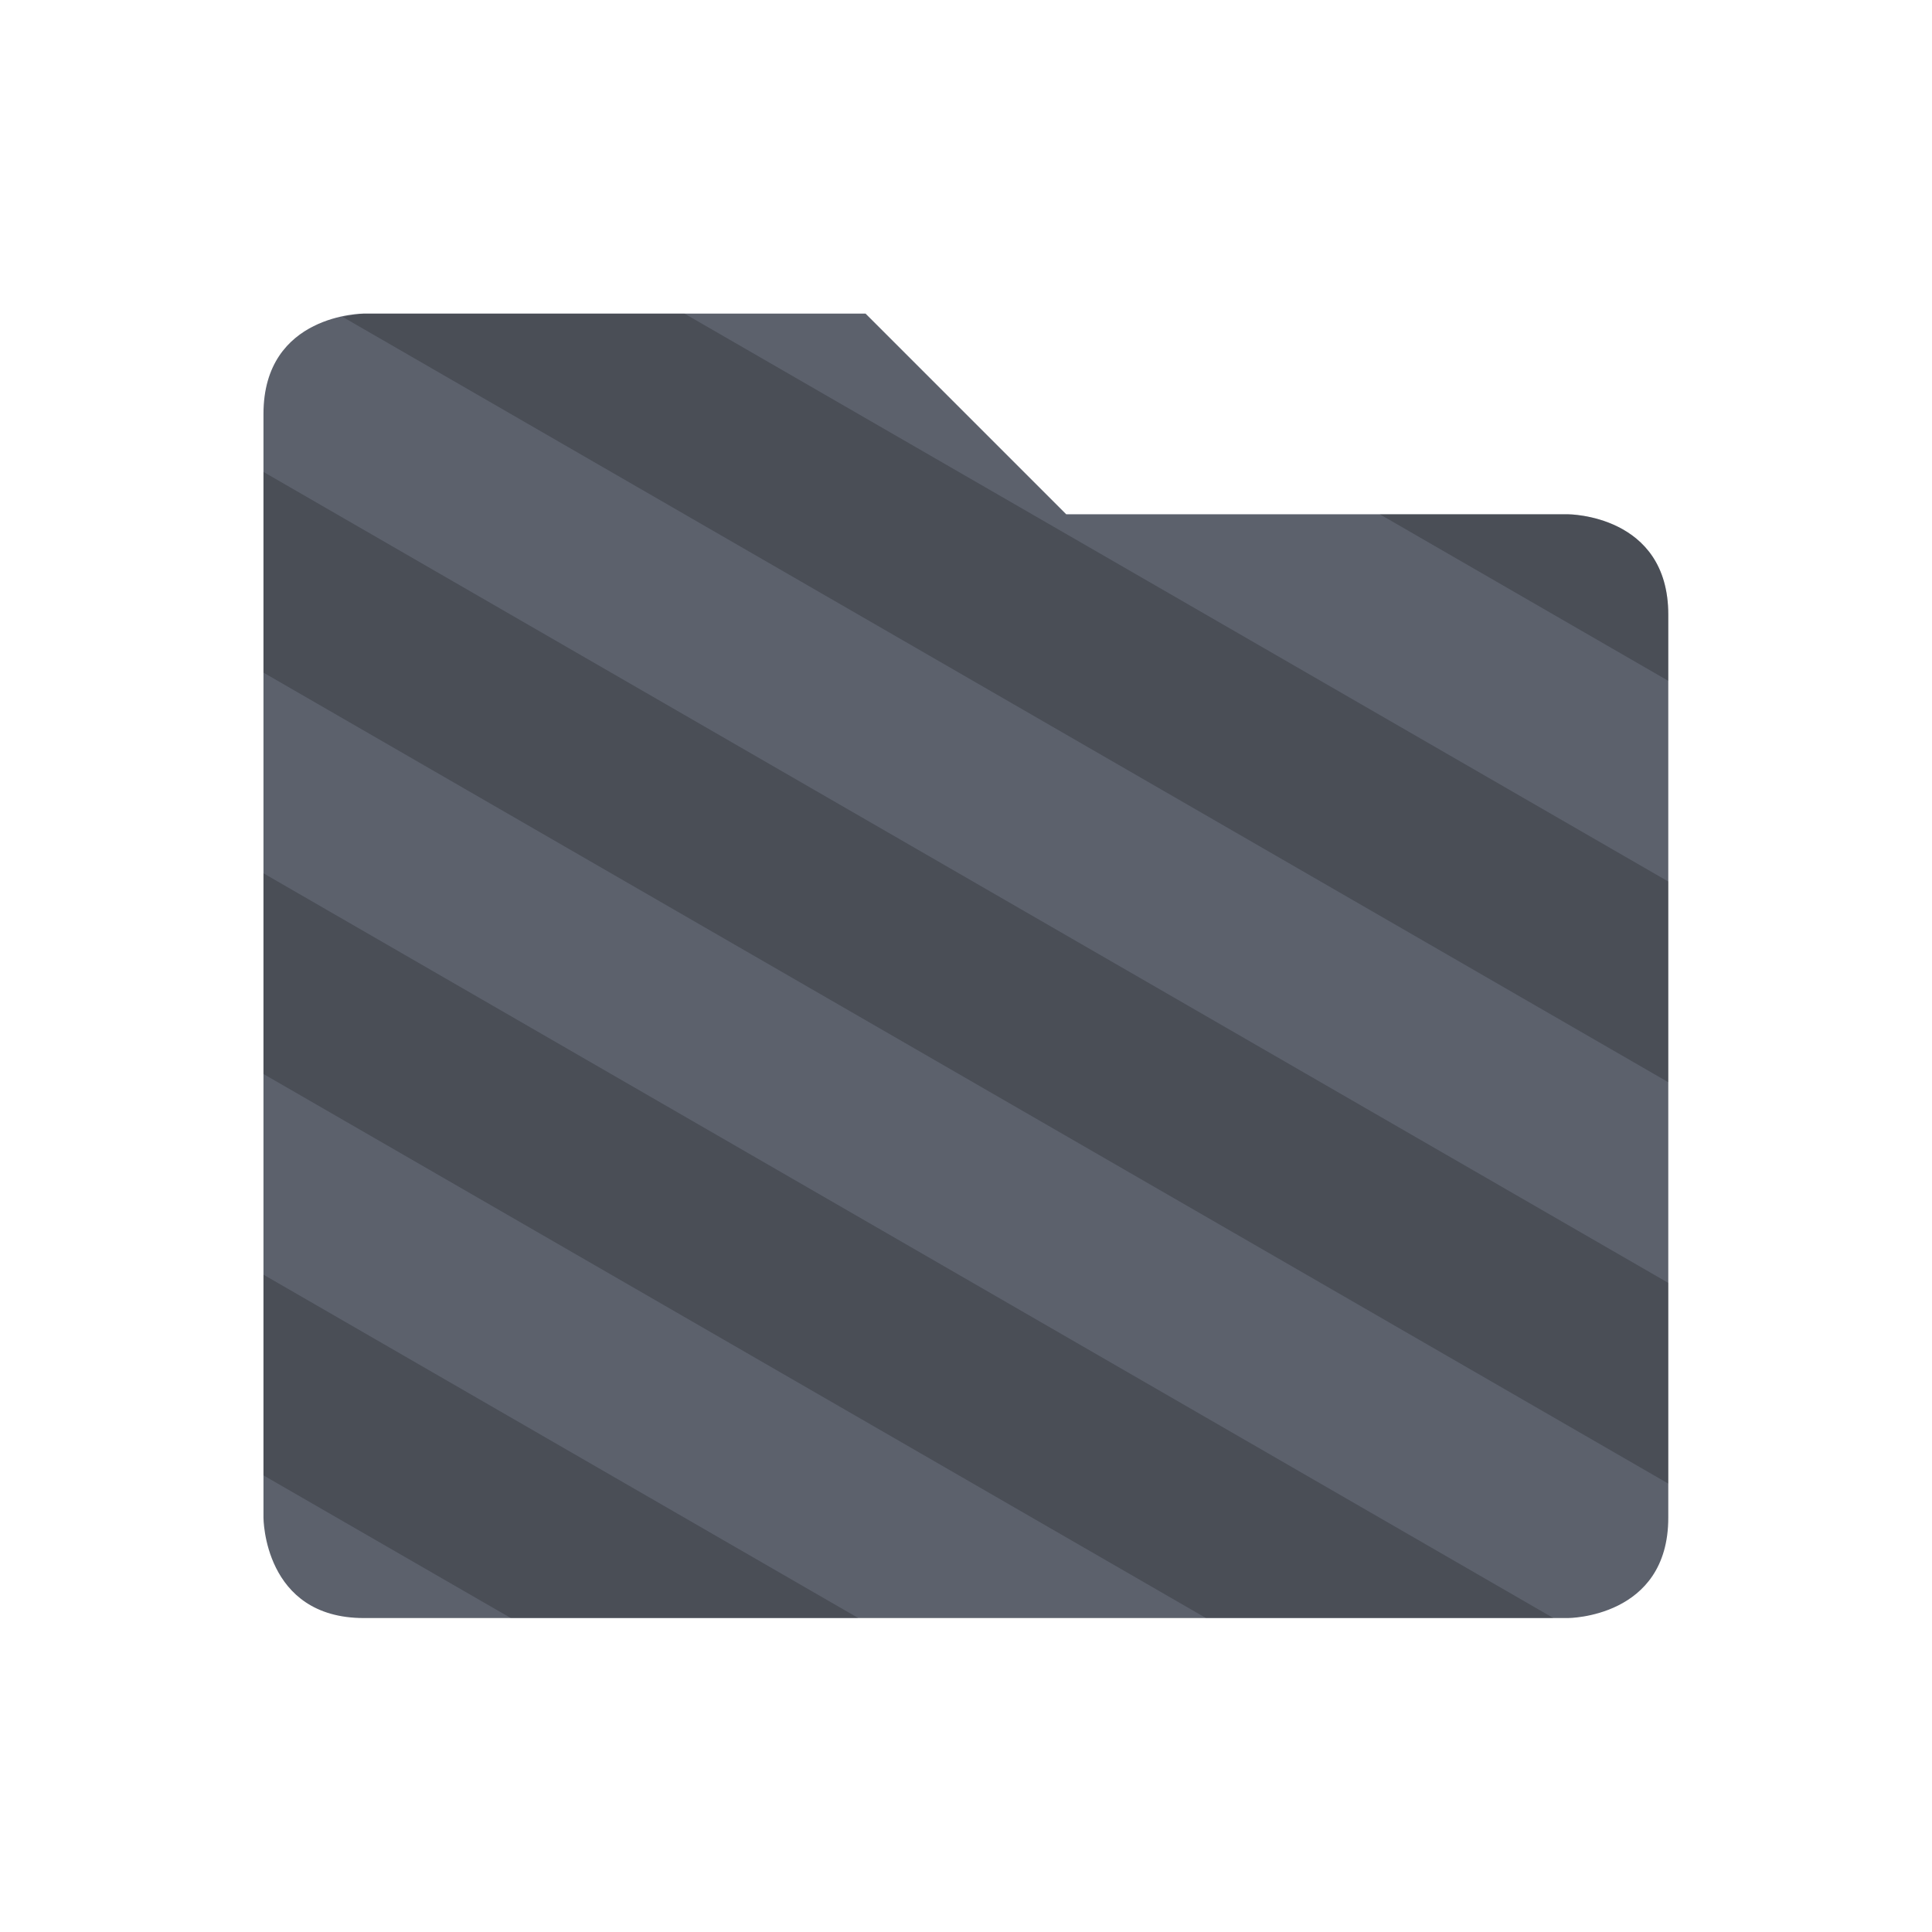 <?xml version="1.0" encoding="UTF-8" standalone="no"?>
<svg
   xmlns:dc="http://purl.org/dc/elements/1.1/"
   xmlns:cc="http://creativecommons.org/ns#"
   xmlns:rdf="http://www.w3.org/1999/02/22-rdf-syntax-ns#"
   xmlns:svg="http://www.w3.org/2000/svg"
   xmlns="http://www.w3.org/2000/svg"
   xmlns:sodipodi="http://sodipodi.sourceforge.net/DTD/sodipodi-0.dtd"
   xmlns:inkscape="http://www.inkscape.org/namespaces/inkscape"
   width="22"
   height="22"
   version="1.1"
   viewBox="0 0 16 16"
   id="svg9"
   sodipodi:docname="folder-visiting.svg"
   inkscape:version="0.92.1 r">
  <sodipodi:namedview
     pagecolor="#ffffff"
     bordercolor="#666666"
     borderopacity="1"
     objecttolerance="10"
     gridtolerance="10"
     guidetolerance="10"
     inkscape:pageopacity="0"
     inkscape:pageshadow="2"
     inkscape:window-width="769"
     inkscape:window-height="480"
     id="namedview11"
     showgrid="false"
     inkscape:zoom="10.727273"
     inkscape:cx="11"
     inkscape:cy="11"
     inkscape:window-x="0"
     inkscape:window-y="0"
     inkscape:window-maximized="0"
     inkscape:current-layer="svg9" />
  <defs
     id="defs3">
    <style
       id="current-color-scheme"
       type="text/css">
   .ColorScheme-Text { color:#5c616c; } .ColorScheme-Highlight { color:#5294e2; }
  </style>
  </defs>
  <g
     id="g4492"
     transform="matrix(0.831,0,0,0.831,1.351,1.766)">
    <path
       id="path5"
       d="m 1,2 v 11 c 0,0 0,1 1,1 h 12 c 0,0 1,0 1,-1 V 4 C 15,3 14,3 14,3 H 9 L 7,1 H 2 C 2,1 1,1 1,2 Z"
       class="ColorScheme-Text"
       style="color:#5c616c;fill:currentColor"
       inkscape:connector-curvature="0" />
    <path
       id="path7"
       d="M 2,1 C 2,1 1.908,1.009 1.789,1.033 L 15,8.66 v -2 L 5.195,1 Z M 1,2.578 v 2 L 15,12.66 v -2 z M 12.125,3 15,4.66 V 4 C 15,3 14,3 14,3 Z M 1,6.578 v 2 L 10.393,14 h 3.462 z m 0,4 v 2 L 3.465,14 h 3.463 z"
       style="opacity:0.2"
       inkscape:connector-curvature="0" />
  </g>
</svg>
